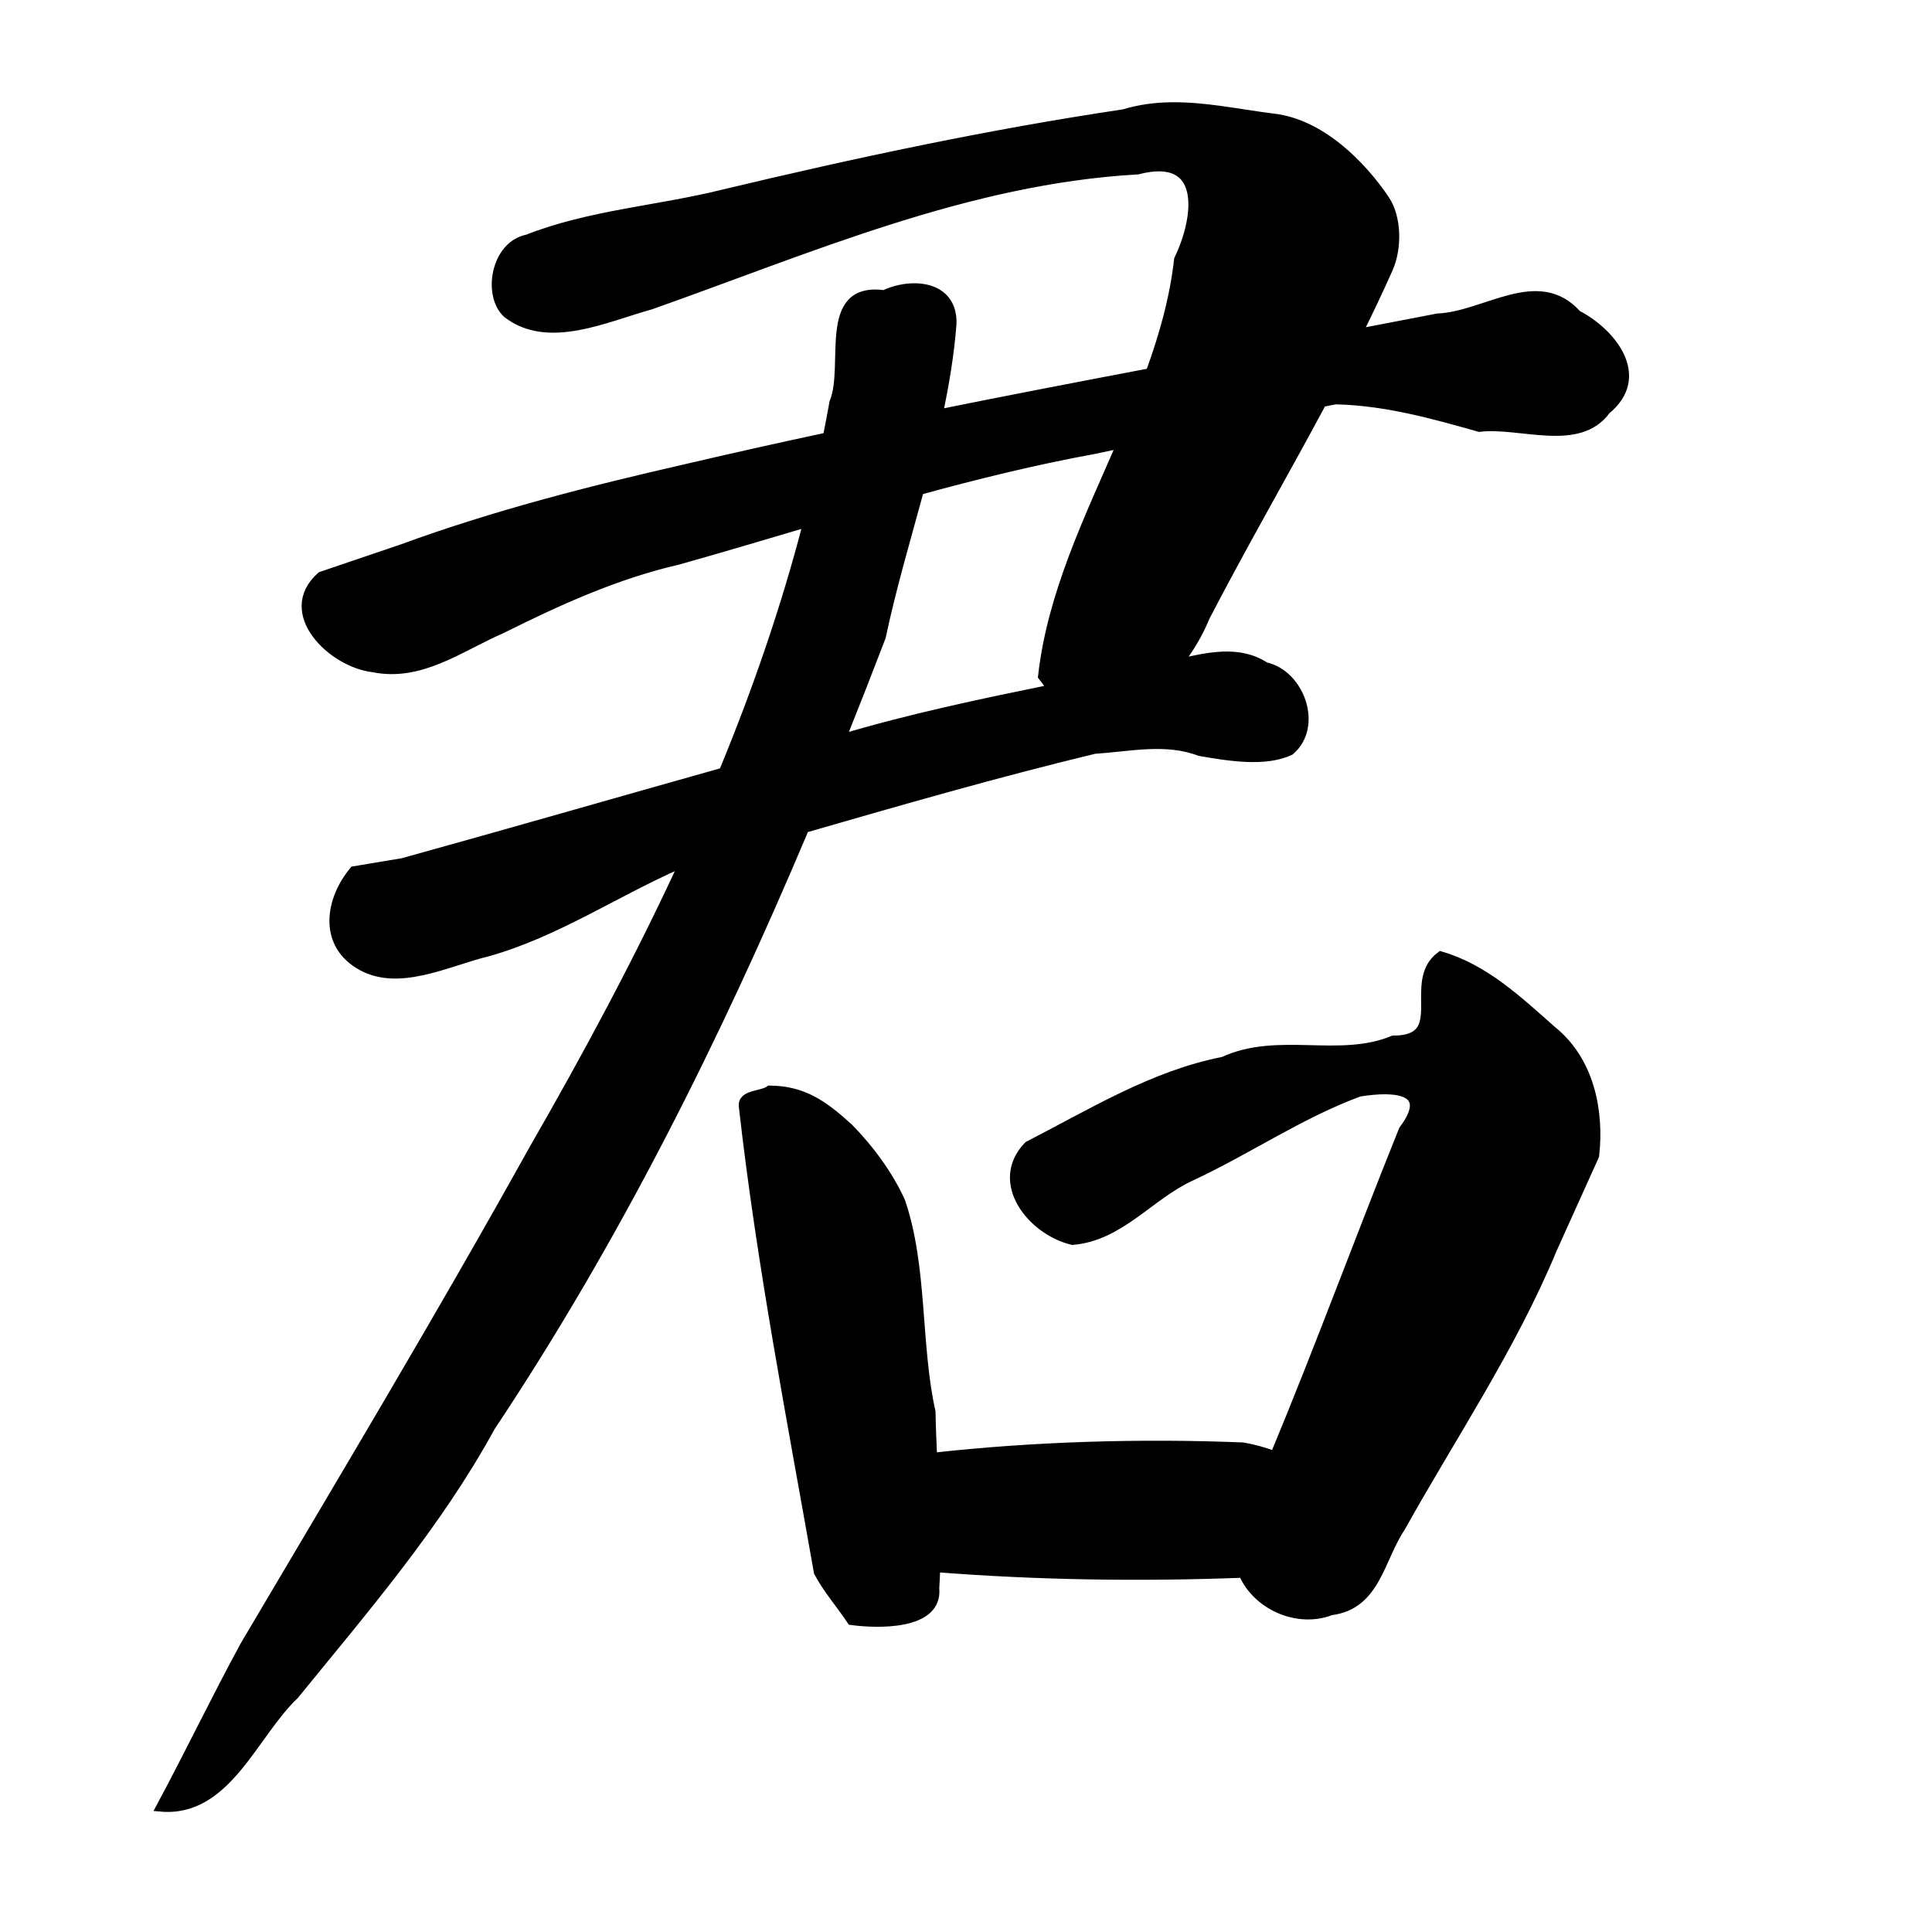 <?xml version="1.0" encoding="UTF-8" standalone="no"?>
<!-- Created with Inkscape (http://www.inkscape.org/) -->

<svg
   xmlns:dc="http://purl.org/dc/elements/1.1/"
   xmlns:cc="http://creativecommons.org/ns#"
   xmlns:rdf="http://www.w3.org/1999/02/22-rdf-syntax-ns#"
   xmlns:svg="http://www.w3.org/2000/svg"
   xmlns="http://www.w3.org/2000/svg"
   xmlns:sodipodi="http://sodipodi.sourceforge.net/DTD/sodipodi-0.dtd"
   xmlns:inkscape="http://www.inkscape.org/namespaces/inkscape"
   width="1000"
   height="1000"
   id="svg3173"
   version="1.1"
   inkscape:version="0.47 r22583"
   sodipodi:docname="541b.svg"
   inkscape:export-filename="E:\chinese\yan\541b.png"
   inkscape:export-xdpi="18.005705"
   inkscape:export-ydpi="18.005705">
  <title
     id="title4813">Jun</title>
  <defs
     id="defs3175">
    <inkscape:perspective
       sodipodi:type="inkscape:persp3d"
       inkscape:vp_x="0 : 526.18109 : 1"
       inkscape:vp_y="0 : 1000 : 0"
       inkscape:vp_z="744.09448 : 526.18109 : 1"
       inkscape:persp3d-origin="372.04724 : 350.78739 : 1"
       id="perspective3181" />
    <inkscape:perspective
       id="perspective3191"
       inkscape:persp3d-origin="0.5 : 0.33333333 : 1"
       inkscape:vp_z="1 : 0.5 : 1"
       inkscape:vp_y="0 : 1000 : 0"
       inkscape:vp_x="0 : 0.5 : 1"
       sodipodi:type="inkscape:persp3d" />
    <inkscape:perspective
       id="perspective4006"
       inkscape:persp3d-origin="0.5 : 0.33333333 : 1"
       inkscape:vp_z="1 : 0.5 : 1"
       inkscape:vp_y="0 : 1000 : 0"
       inkscape:vp_x="0 : 0.5 : 1"
       sodipodi:type="inkscape:persp3d" />
    <inkscape:perspective
       id="perspective4034"
       inkscape:persp3d-origin="0.5 : 0.33333333 : 1"
       inkscape:vp_z="1 : 0.5 : 1"
       inkscape:vp_y="0 : 1000 : 0"
       inkscape:vp_x="0 : 0.5 : 1"
       sodipodi:type="inkscape:persp3d" />
    <inkscape:perspective
       id="perspective4081"
       inkscape:persp3d-origin="0.5 : 0.33333333 : 1"
       inkscape:vp_z="1 : 0.5 : 1"
       inkscape:vp_y="0 : 1000 : 0"
       inkscape:vp_x="0 : 0.5 : 1"
       sodipodi:type="inkscape:persp3d" />
    <inkscape:perspective
       id="perspective4147"
       inkscape:persp3d-origin="0.5 : 0.33333333 : 1"
       inkscape:vp_z="1 : 0.5 : 1"
       inkscape:vp_y="0 : 1000 : 0"
       inkscape:vp_x="0 : 0.5 : 1"
       sodipodi:type="inkscape:persp3d" />
    <inkscape:perspective
       id="perspective3797"
       inkscape:persp3d-origin="0.5 : 0.33333333 : 1"
       inkscape:vp_z="1 : 0.5 : 1"
       inkscape:vp_y="0 : 1000 : 0"
       inkscape:vp_x="0 : 0.5 : 1"
       sodipodi:type="inkscape:persp3d" />
    <inkscape:perspective
       id="perspective3104"
       inkscape:persp3d-origin="0.5 : 0.33333333 : 1"
       inkscape:vp_z="1 : 0.5 : 1"
       inkscape:vp_y="0 : 1000 : 0"
       inkscape:vp_x="0 : 0.5 : 1"
       sodipodi:type="inkscape:persp3d" />
    <inkscape:perspective
       id="perspective3140"
       inkscape:persp3d-origin="0.5 : 0.33333333 : 1"
       inkscape:vp_z="1 : 0.5 : 1"
       inkscape:vp_y="0 : 1000 : 0"
       inkscape:vp_x="0 : 0.5 : 1"
       sodipodi:type="inkscape:persp3d" />
    <inkscape:perspective
       id="perspective3799"
       inkscape:persp3d-origin="0.5 : 0.33333333 : 1"
       inkscape:vp_z="1 : 0.5 : 1"
       inkscape:vp_y="0 : 1000 : 0"
       inkscape:vp_x="0 : 0.5 : 1"
       sodipodi:type="inkscape:persp3d" />
    <inkscape:perspective
       id="perspective3835"
       inkscape:persp3d-origin="0.5 : 0.33333333 : 1"
       inkscape:vp_z="1 : 0.5 : 1"
       inkscape:vp_y="0 : 1000 : 0"
       inkscape:vp_x="0 : 0.5 : 1"
       sodipodi:type="inkscape:persp3d" />
    <inkscape:perspective
       id="perspective3862"
       inkscape:persp3d-origin="0.5 : 0.33333333 : 1"
       inkscape:vp_z="1 : 0.5 : 1"
       inkscape:vp_y="0 : 1000 : 0"
       inkscape:vp_x="0 : 0.5 : 1"
       sodipodi:type="inkscape:persp3d" />
    <inkscape:perspective
       id="perspective3895"
       inkscape:persp3d-origin="0.5 : 0.33333333 : 1"
       inkscape:vp_z="1 : 0.5 : 1"
       inkscape:vp_y="0 : 1000 : 0"
       inkscape:vp_x="0 : 0.5 : 1"
       sodipodi:type="inkscape:persp3d" />
  </defs>
  <sodipodi:namedview
     id="base"
     pagecolor="#ffffff"
     bordercolor="#666666"
     borderopacity="1.0"
     inkscape:pageopacity="0.0"
     inkscape:pageshadow="2"
     inkscape:zoom="0.49497475"
     inkscape:cx="637.59461"
     inkscape:cy="519.65337"
     inkscape:document-units="px"
     inkscape:current-layer="g5879"
     showgrid="false"
     inkscape:window-width="1440"
     inkscape:window-height="840"
     inkscape:window-x="-4"
     inkscape:window-y="-4"
     inkscape:window-maximized="1" />
  <g
     inkscape:label="Layer 1"
     inkscape:groupmode="layer"
     id="layer1"
     transform="translate(0,-52.362)">
    <path
       style="fill:#000000;stroke:#000000;stroke-width:4.732px;stroke-linecap:butt;stroke-linejoin:miter;stroke-opacity:1;fill-opacity:1"
       d="m 369.843,287.587 0,0 z"
       id="path5819" />
    <g
       transform="matrix(4.732,0,0,4.732,-536.042,-3955.563)"
       id="g5879"
       style="fill:#000000;fill-opacity:1">
      <path
         style="fill:#000000;stroke:#000000;stroke-width:4.751px;stroke-linecap:butt;stroke-linejoin:miter;stroke-opacity:1;fill-opacity:1"
         d="M 606.844 55.594 C 598.765 55.727 590.706 56.752 582.688 59.219 C 512.82 69.634 443.803 84.389 375.125 100.781 C 341.345 109.208 306.044 111.359 273.438 124.156 C 256.705 127.462 252.557 153.497 263.094 162.812 C 284.328 179.091 314.069 164.671 337.344 158.281 C 419.574 129.195 501.588 93.195 589.75 88.25 C 625.824 78.838 621.499 113.092 611.062 134.688 C 608.782 154.899 603.28 174.378 596.312 193.469 C 559.631 200.435 522.968 207.485 486.375 214.875 C 489.688 199.456 492.265 183.887 493.5 168.094 C 494.147 147.812 472.503 146.3 458.406 153 C 425.587 148.545 440.317 189.75 432.375 208.844 C 431.311 214.837 430.165 220.805 428.969 226.75 C 404.748 231.924 380.558 237.329 356.438 242.969 C 306.317 254.392 256.461 267.103 208.156 284.812 C 194.282 289.516 180.405 294.235 166.531 298.938 C 145.155 317.915 172.503 343.956 193.469 346.312 C 218.182 351.365 238.462 335.589 259.969 326.281 C 289.368 311.614 319.317 297.978 351.469 290.594 C 373.969 284.264 396.38 277.566 418.812 270.938 C 407.346 315.306 392.431 358.381 375.031 400.5 C 319.581 416.083 264.214 432.097 208.75 447.438 C 200.335 448.84 191.915 450.254 183.5 451.656 C 171.275 466.251 167.455 488.322 185.75 499.875 C 205.673 512.611 231.739 498.713 252.781 493.656 C 288.282 483.697 319.118 462.591 352.719 447.938 C 353.312 447.772 353.907 447.604 354.5 447.438 C 331.082 498.164 304.466 547.639 276.375 596.469 C 228.259 683.023 177.301 767.956 126.938 853.188 C 111.892 880.84 98.297 909.235 83.406 936.969 C 117.484 940.045 131.409 898.911 152.594 878.906 C 188.926 834.262 226.695 790.49 254.438 739.75 C 319.386 642.18 371.672 537.353 417.094 429.562 C 466.97 415.175 516.875 400.777 567.312 388.625 C 585.541 387.435 604.266 383.021 621.969 389.719 C 636.821 392.297 655.887 395.514 668.844 389.312 C 683.575 376.58 673.902 349.782 656 345.875 C 642.119 336.786 626.102 340.818 610.5 344.25 C 616.508 336.785 621.405 328.371 624.906 319.812 C 644.215 282.604 665.483 245.838 685.312 208.812 C 687.65 208.357 689.973 207.888 692.312 207.438 C 717.9 207.971 742.553 214.772 766.906 221.688 C 788.111 219.129 818.371 232.526 832.656 212.719 C 853.66 195.518 835.866 172.838 817.562 163.344 C 797.34 140.697 770.227 164.049 745.344 165.094 C 731.519 167.787 717.681 170.42 703.844 173.062 C 709.402 161.895 714.744 150.678 719.75 139.406 C 724.488 128.739 724.187 112.943 718.031 103.781 C 705.895 85.72 684.705 64.312 660.25 61.469 C 642.496 59.271 624.616 55.301 606.844 55.594 z M 581.375 230.188 C 564.162 269.697 545.238 308.694 540.531 350.75 C 542.202 352.842 543.78 355.11 545.344 357.375 C 508.657 364.886 471.986 372.525 436.094 383.281 C 443.155 365.693 450.076 348.037 456.844 330.344 C 462.245 304.802 469.731 279.655 476.594 254.375 C 506.412 246.205 536.41 238.805 566.875 233.25 C 571.71 232.228 576.54 231.211 581.375 230.188 z M 746.906 495.781 C 728.734 509.286 752.525 539.423 722.281 539.438 C 694.139 551.091 662.549 537.284 634.25 550.406 C 597.777 557.534 565.793 577.439 533.094 594.188 C 514.836 613.109 534.918 638.193 556.031 643.188 C 580.6 641.117 595.903 619.981 617.156 610.156 C 646.679 596.423 674.23 577.481 704.625 566.312 C 723.212 563.256 743.464 564.703 727.531 585.969 C 704.898 642.103 684.078 699.007 660.812 754.875 C 655.08 752.71 649.365 751.197 644.312 750.344 C 591.528 748.196 535.641 749.868 483.469 755.719 C 483.089 747.855 482.767 740.018 482.625 732.156 C 474.821 697.016 478.591 657.261 466.906 623.031 C 460.625 609.278 450.786 595.844 439.875 584.781 C 426.703 572.818 416.261 565.486 399.031 565.344 C 394.796 568.446 384.376 567.259 385.438 574.031 C 394.521 654.736 410.183 735.131 424.312 815.25 C 429.064 824.113 435.835 831.854 441.438 840.25 C 454.448 842.025 486.558 843.153 484.562 823.5 C 484.798 819.937 484.962 816.377 485.062 812.812 C 537.705 816.969 591.467 817.737 644.438 815.719 C 651.377 832.184 672.452 841.982 690 835.156 C 713.342 832.237 715.207 808.348 726.125 792.062 C 752.812 744.253 783.707 698.541 804.75 647.812 C 812.047 631.632 819.359 615.462 826.656 599.281 C 829.32 575.659 823.824 549.814 804.531 534.375 C 787.192 519.06 769.709 502.399 746.906 495.781 z "
         transform="matrix(0.211,0,0,0.211,113.275,846.941)"
         id="path4720" />
    </g>
    <path
       style="fill:#000000;stroke:#000000;stroke-width:4.732px;stroke-linecap:butt;stroke-linejoin:miter;stroke-opacity:1;fill-opacity:1"
       d="m 594.625,556.31 0,0 z"
       id="path5837" />
  </g>
</svg>
